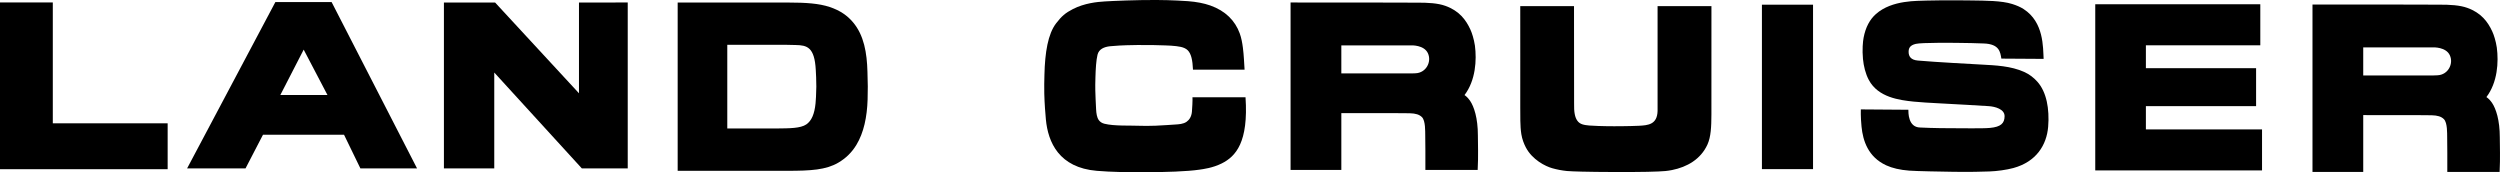 <?xml version="1.0" encoding="utf-8"?>
<!-- Generator: Adobe Illustrator 17.0.0, SVG Export Plug-In . SVG Version: 6.00 Build 0)  -->
<!DOCTYPE svg PUBLIC "-//W3C//DTD SVG 1.1//EN" "http://www.w3.org/Graphics/SVG/1.1/DTD/svg11.dtd">
<svg version="1.1" id="Layer_1" xmlns="http://www.w3.org/2000/svg" xmlns:xlink="http://www.w3.org/1999/xlink" x="0px" y="0px"
	 width="261.259px" height="18px" viewBox="0 0 261.259 18" enable-background="new 0 0 261.259 18" xml:space="preserve">
<g>
	<path d="M173.223,10.787V0.642h5.629c0,0,0.005,9.754-0.003,11.332c-0.007,1.269-0.046,2.324-0.419,3.139
		c-0.698,1.525-2.116,2.341-3.703,2.658c-0.467,0.093-0.928,0.134-1.416,0.148c-0.709,0.02-1.235,0.055-3.375,0.063
		c-1.066,0.004-2.069-0.02-3.138-0.02c-0.435,0-2.516-0.038-3.042-0.091c-0.542-0.055-1.026-0.147-1.544-0.293
		c-0.692-0.195-2.078-0.867-2.761-2.181c-0.19-0.365-0.379-0.84-0.465-1.373c-0.141-0.889-0.101-1.922-0.113-2.778
		c-0.009-0.715,0.014-8.671-0.001-10.604h5.618l0.009,10.145c-0.021,0.934,0.084,1.467,0.333,1.819
		c0.283,0.411,0.743,0.46,1.265,0.511c0.258,0.026,1.38,0.076,2.588,0.075c0,0,1.564,0.001,2.56-0.048
		c0.996-0.049,1.939-0.128,1.978-1.553V10.787z"/>
	<path d="M127.669,17.082c1.486-0.739,2.81-2.231,2.492-6.92h-5.544c0,0,0.032,0.313-0.056,1.494
		c-0.042,0.537-0.279,0.872-0.553,1.066c-0.351,0.247-0.81,0.269-1.231,0.294c-0.401,0.023-1.246,0.091-2.009,0.121
		c-0.653,0.027-1.247,0.02-1.451,0.012c-1.278-0.048-2.879,0.042-3.909-0.219c-0.259-0.066-0.455-0.198-0.584-0.382
		c-0.195-0.278-0.253-0.678-0.279-1.142c-0.043-0.701-0.065-1.477-0.082-1.972c-0.012-0.293-0.001-0.815,0.014-1.366
		c0.023-0.838,0.076-1.778,0.218-2.35c0.143-0.584,0.686-0.819,1.314-0.885c0.625-0.066,1.382-0.092,1.703-0.104
		c0.432-0.016,1.631-0.036,2.703-0.02c1.034,0.016,1.952,0.064,1.952,0.064c0.783,0.061,1.395,0.123,1.757,0.485
		c0.355,0.356,0.505,1.011,0.547,2.027h5.392c-0.047-0.69-0.073-1.494-0.176-2.294c-0.066-0.515-0.159-1.03-0.335-1.511
		c-0.483-1.318-1.48-2.343-3.076-2.907c-0.666-0.235-1.438-0.38-2.32-0.449c-0.282-0.021-1.694-0.117-3.322-0.124
		c-2.079-0.009-4.509,0.096-5.386,0.151c-0.802,0.048-2.119,0.181-3.321,0.795c-0.791,0.404-1.191,0.753-1.757,1.49
		c-0.86,1.118-1.169,3.058-1.223,5.37c-0.015,0.626-0.034,1.318-0.016,1.99c0.027,1.056,0.109,2.062,0.166,2.685
		c0.224,2.398,1.382,5.044,5.328,5.373c1.539,0.129,3.217,0.148,4.809,0.147c2.423-0.003,4.648-0.085,5.88-0.265
		C125.751,17.673,126.727,17.551,127.669,17.082"/>
	<rect x="184.127" y="0.49" width="5.342" height="17.184"/>
	<polygon points="218.962,17.809 218.962,0.445 236.21,0.445 236.21,4.734 224.253,4.734 224.253,7.126 235.77,7.126 235.77,11.092 
		224.253,11.092 224.253,13.524 236.391,13.524 236.391,17.809 	"/>
	<path d="M85.227,10.804c-0.109,1.103-0.414,1.818-0.96,2.194c-0.615,0.421-1.776,0.412-3.062,0.427h-5.201v-8.74h6.251
		c0.32,0.016,0.623,0.014,0.905,0.02c1.173,0.025,1.969,0.206,2.092,2.618c0.02,0.383,0.062,1.053,0.057,1.734
		C85.304,9.816,85.249,10.58,85.227,10.804 M90.652,7.51c-0.052-1.991-0.36-3.812-1.501-5.172c-0.582-0.695-1.345-1.243-2.453-1.609
		c-1.111-0.367-2.469-0.463-4.327-0.463H70.819V17.85h11.45c2.483,0,4.041-0.098,5.327-0.845c0.811-0.472,1.434-1.096,1.899-1.863
		c0.777-1.278,1.117-2.929,1.173-4.745C90.705,9.207,90.69,8.93,90.652,7.51"/>
	<path d="M29.296,9.929l2.44-4.743l2.486,4.743H29.296z M34.654,0.215h-5.876l-9.224,17.381h6.105l1.825-3.517h8.468l1.709,3.517
		h5.921L34.654,0.215z"/>
	<path d="M147.948,7.657c-0.3,0.016-0.407,0.016-0.407,0.016h-7.367V4.743h6.808h0.513c0,0,1.32-0.061,1.728,0.823
		C149.631,6.451,149.046,7.598,147.948,7.657 M154.444,14.155c0-1.821-0.402-3.013-0.819-3.626c-0.29-0.426-0.579-0.592-0.579-0.592
		c1.169-1.54,1.284-3.666,1.088-5.172c-0.109-0.716-0.314-1.329-0.473-1.677c-0.455-0.993-1.154-1.958-2.625-2.479
		c-0.764-0.272-1.759-0.343-3.056-0.331l-4.368-0.012l-8.743-0.005v17.495h5.305v-5.936c0,0,3.552-0.001,5.651,0.004
		c0.832,0.002,1.435,0.011,1.497,0.012c0.615,0.014,1.007,0.136,1.279,0.407c0.38,0.38,0.33,1.528,0.341,1.825
		c0.008,0.223,0.012,1.119,0.015,1.655c0.008,1.152,0,2.034,0,2.034h5.465C154.503,16.197,154.444,15.169,154.444,14.155"/>
	<path d="M254.741,7.867c-0.3,0.016-0.408,0.016-0.408,0.016h-7.367v-2.93h6.809h0.514c0,0,1.319-0.06,1.727,0.824
		C256.425,6.66,255.84,7.808,254.741,7.867 M261.238,14.365c0-1.821-0.401-3.013-0.819-3.627c-0.291-0.426-0.581-0.592-0.581-0.592
		c1.17-1.541,1.286-3.666,1.088-5.173c-0.107-0.714-0.311-1.329-0.471-1.676c-0.455-0.992-1.153-1.958-2.625-2.479
		c-0.763-0.271-1.758-0.342-3.057-0.331l-4.368-0.012l-8.742-0.005v17.495h5.303v-5.937c0,0,3.554,0,5.652,0.004
		c0.832,0.002,1.436,0.011,1.496,0.013c0.616,0.014,1.01,0.135,1.281,0.406c0.381,0.381,0.332,1.529,0.342,1.825
		c0.006,0.224,0.01,1.12,0.014,1.656c0.01,1.15,0,2.033,0,2.033h5.466C261.297,16.406,261.238,15.379,261.238,14.365"/>
	<polygon points="65.6,17.596 60.802,17.596 51.652,7.579 51.652,17.596 46.391,17.596 46.391,0.265 51.741,0.265 60.505,9.748 
		60.505,0.265 65.6,0.26 	"/>
	<polygon points="0,0.256 0,17.681 17.52,17.681 17.52,12.887 5.518,12.887 5.518,0.256 	"/>
	<path d="M203.527,13.396c1.475-0.006,3.563,0.052,4.429-0.028c1.15-0.106,1.523-0.491,1.531-1.221
		c0.009-0.745-0.993-1.009-1.649-1.054c-1.309-0.089-3.319-0.191-5.077-0.289c-1.106-0.06-2.111-0.114-2.78-0.185
		c-1.487-0.156-3.707-0.438-4.68-2.259c-0.353-0.656-0.541-1.452-0.614-2.197c-0.093-0.96-0.007-1.835,0.063-2.207
		c0.211-1.131,0.666-1.933,1.29-2.488c1.692-1.504,4.393-1.356,5.277-1.408c0.442-0.024,2.609-0.045,4.661-0.014
		c1.546,0.023,3.186,0.021,4.293,0.368c0.463,0.145,0.861,0.313,1.201,0.532c2.131,1.372,2.025,3.998,2.095,5.208l-4.418-0.029
		c-0.109-0.67-0.192-1.531-1.85-1.582c-0.329-0.01-0.78-0.031-1.297-0.041c-2.066-0.044-5.194-0.057-5.793,0.083
		c-0.642,0.151-0.751,0.478-0.751,0.839c0,0.475,0.245,0.838,0.952,0.902c1.83,0.164,5.778,0.372,6.651,0.421
		c1.47,0.08,3.084,0.142,4.479,0.774c0.543,0.245,0.993,0.591,1.375,1.021c0.473,0.53,0.8,1.239,0.983,2.073
		c0.168,0.757,0.222,1.71,0.142,2.641c-0.161,1.89-1.229,3.646-3.637,4.304c-0.714,0.194-1.725,0.331-2.5,0.357
		c-0.835,0.028-1.961,0.064-3.768,0.037c-1.223-0.019-3.842-0.064-4.611-0.122c-0.97-0.073-1.779-0.265-2.409-0.555
		c-1.893-0.874-2.431-2.567-2.578-4.038c-0.105-1.049-0.074-1.806-0.074-1.806l4.968,0.037c0.005,0.27-0.044,1.831,1.23,1.855
		C202.055,13.397,203.527,13.396,203.527,13.396"/>
</g>
</svg>
